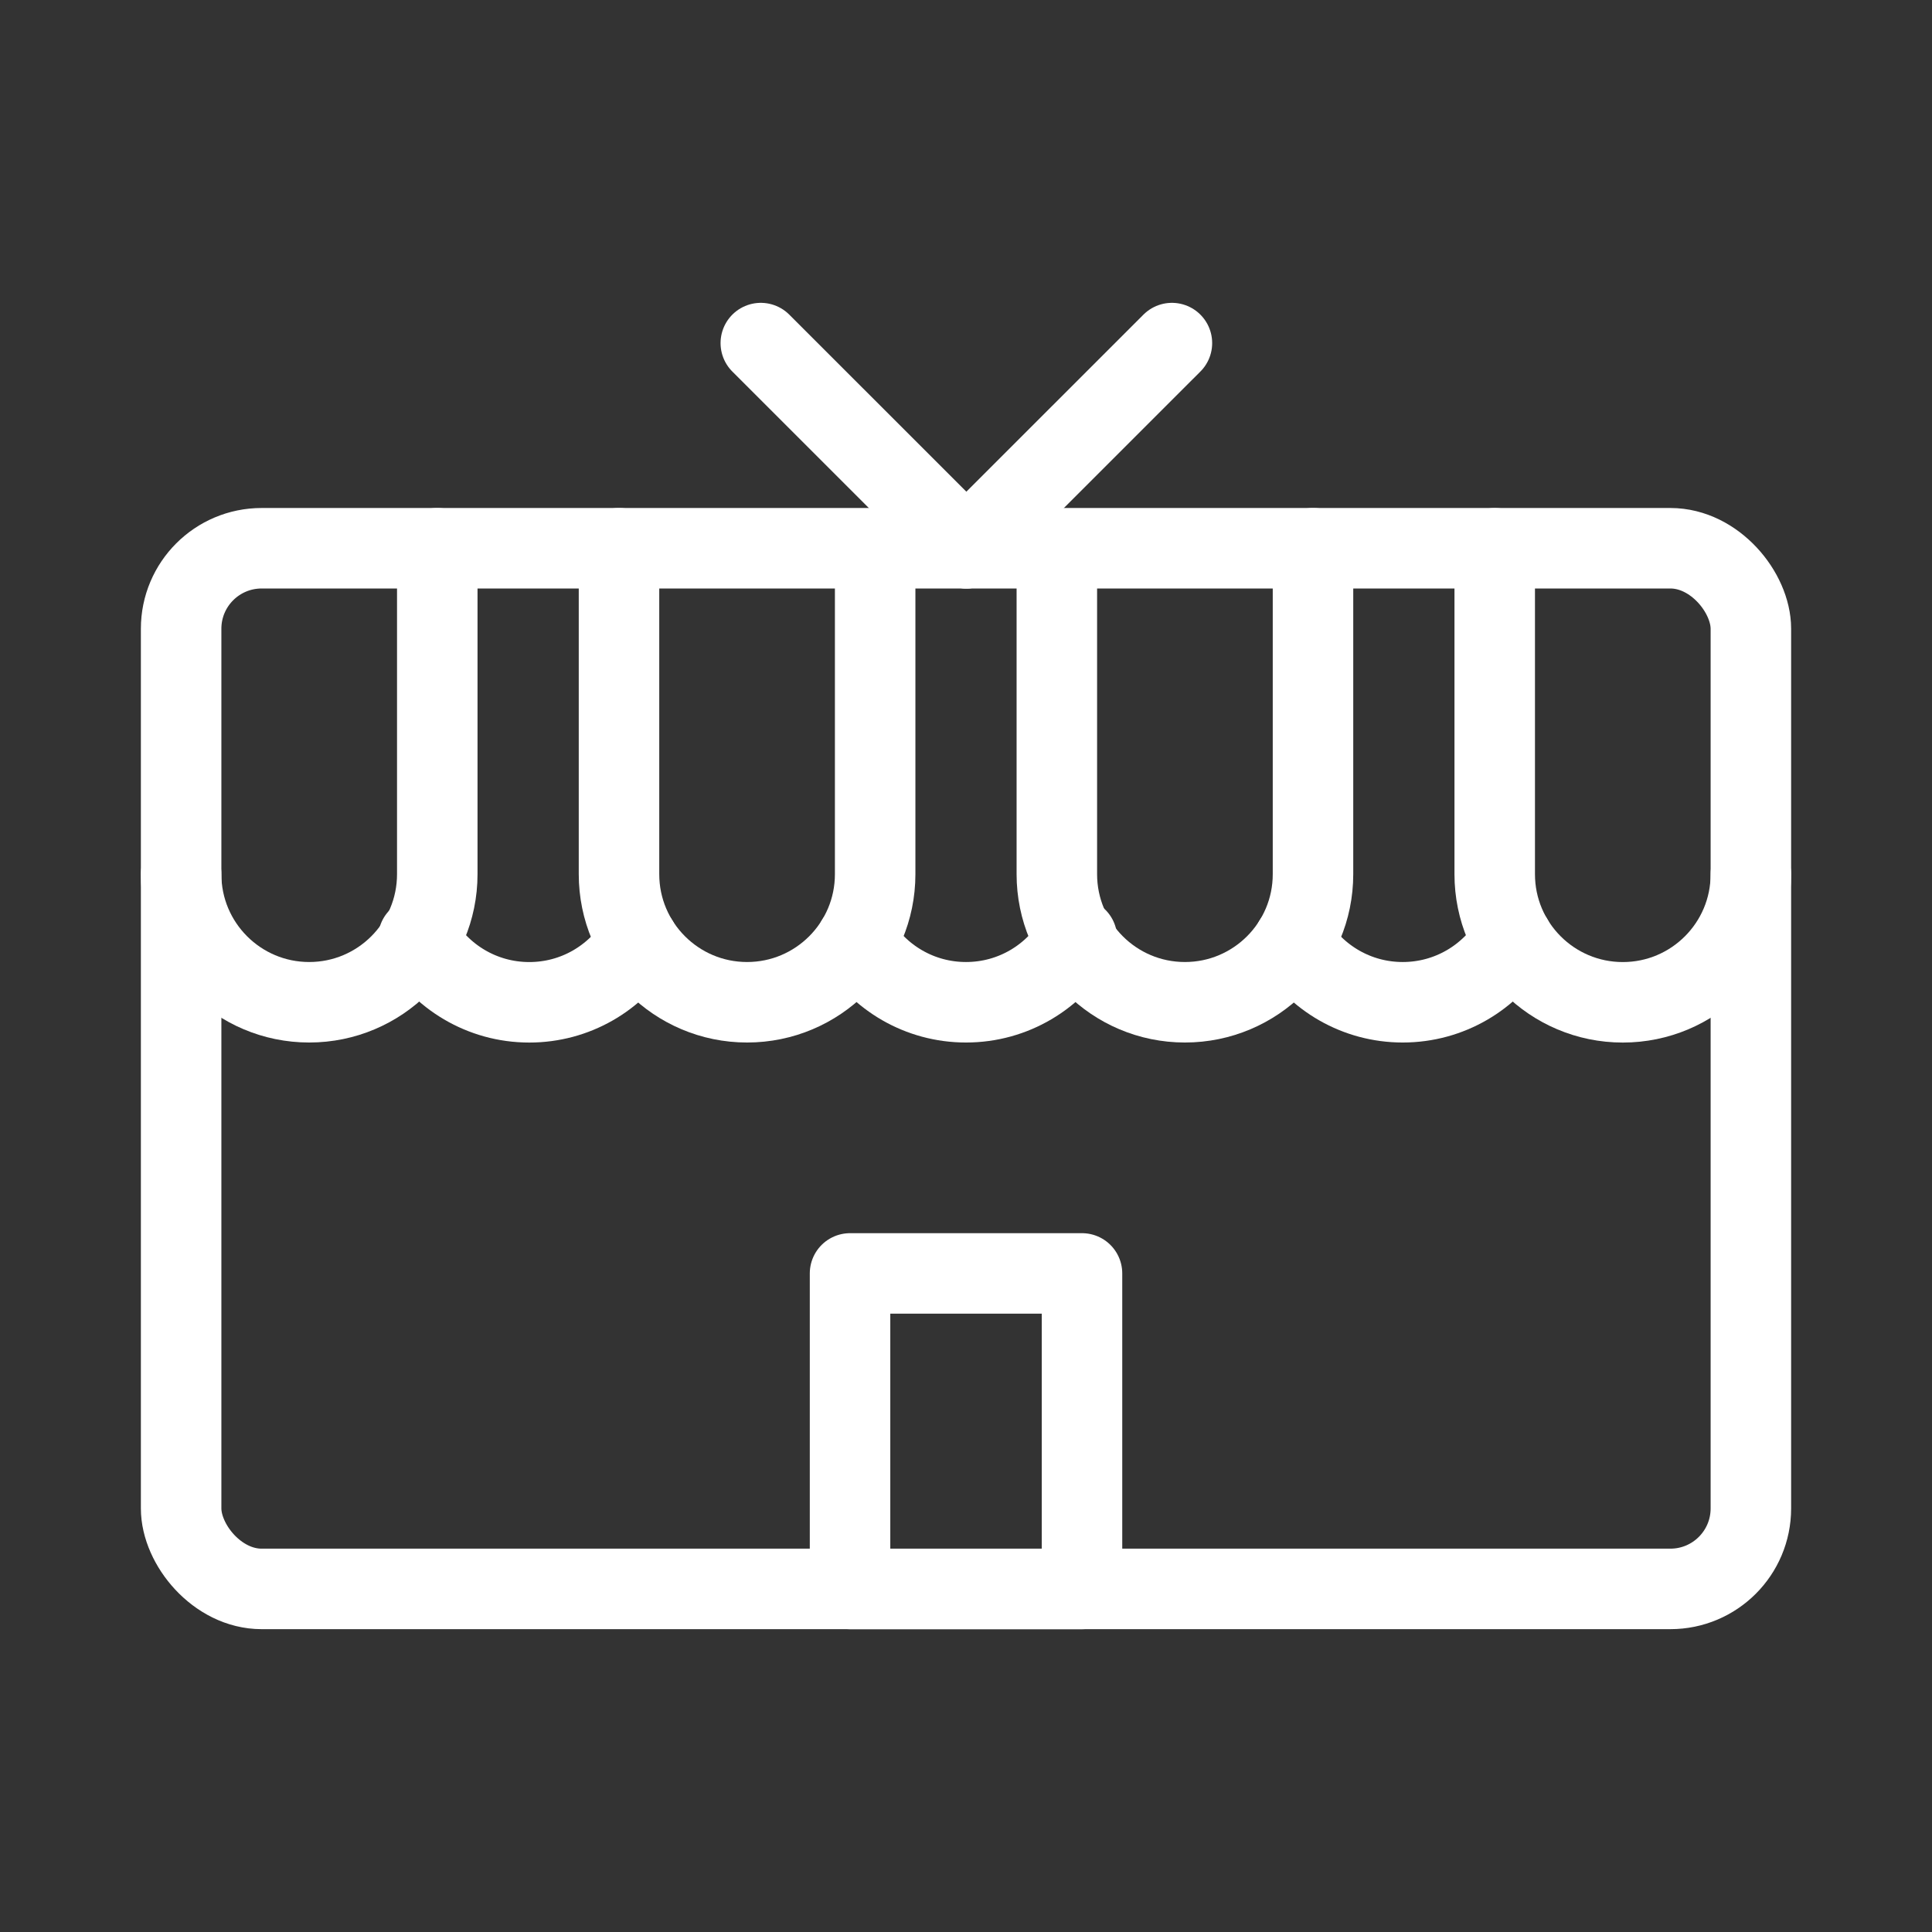 <?xml version="1.0" encoding="UTF-8"?><svg id="Layer_2" xmlns="http://www.w3.org/2000/svg" viewBox="0 0 48 48"><rect x="0" y="0" width="48" height="48" fill="#333333" stroke="none"/><defs><style>.cls-1{stroke-width:2px;fill:none;stroke:#fff;stroke-linecap:round;stroke-linejoin:round;}</style></defs><line class="cls-1" x1="24.018" y1="13.621" x2="29.116" y2="8.524"/><line class="cls-1" x1="18.902" y1="8.524" x2="24" y2="13.621"/><rect class="cls-1" x="4.5" y="13.621" width="39" height="25.855" rx="2" ry="2"/><rect class="cls-1" x="21.119" y="31.638" width="5.763" height="7.839"/><path class="cls-1" d="m21.743,13.621v8.098c0,1.757-1.425,3.182-3.182,3.182h0c-1.757,0-3.182-1.425-3.182-3.182v-8.098"/><path class="cls-1" d="m32.621,13.621v8.098c0,1.757-1.425,3.182-3.182,3.182h0c-1.757,0-3.182-1.425-3.182-3.182v-8.098"/><path class="cls-1" d="m37.585,23.347c-.555.931-1.572,1.554-2.735,1.554h0c-1.143,0-2.145-.603-2.706-1.508"/><path class="cls-1" d="m26.756,23.311c-.55.951-1.578,1.59-2.756,1.59h0c-1.153,0-2.162-.613-2.72-1.531"/><path class="cls-1" d="m15.856,23.395c-.561.904-1.563,1.507-2.706,1.507h0c-1.178,0-2.206-.64-2.756-1.59"/><path class="cls-1" d="m43.5,21.72c0,1.757-1.425,3.182-3.182,3.182h0c-1.757,0-3.182-1.425-3.182-3.182v-8.098"/><path class="cls-1" d="m10.864,13.621v8.098c0,1.757-1.425,3.182-3.182,3.182h0c-1.757,0-3.182-1.425-3.182-3.182"/></svg>
